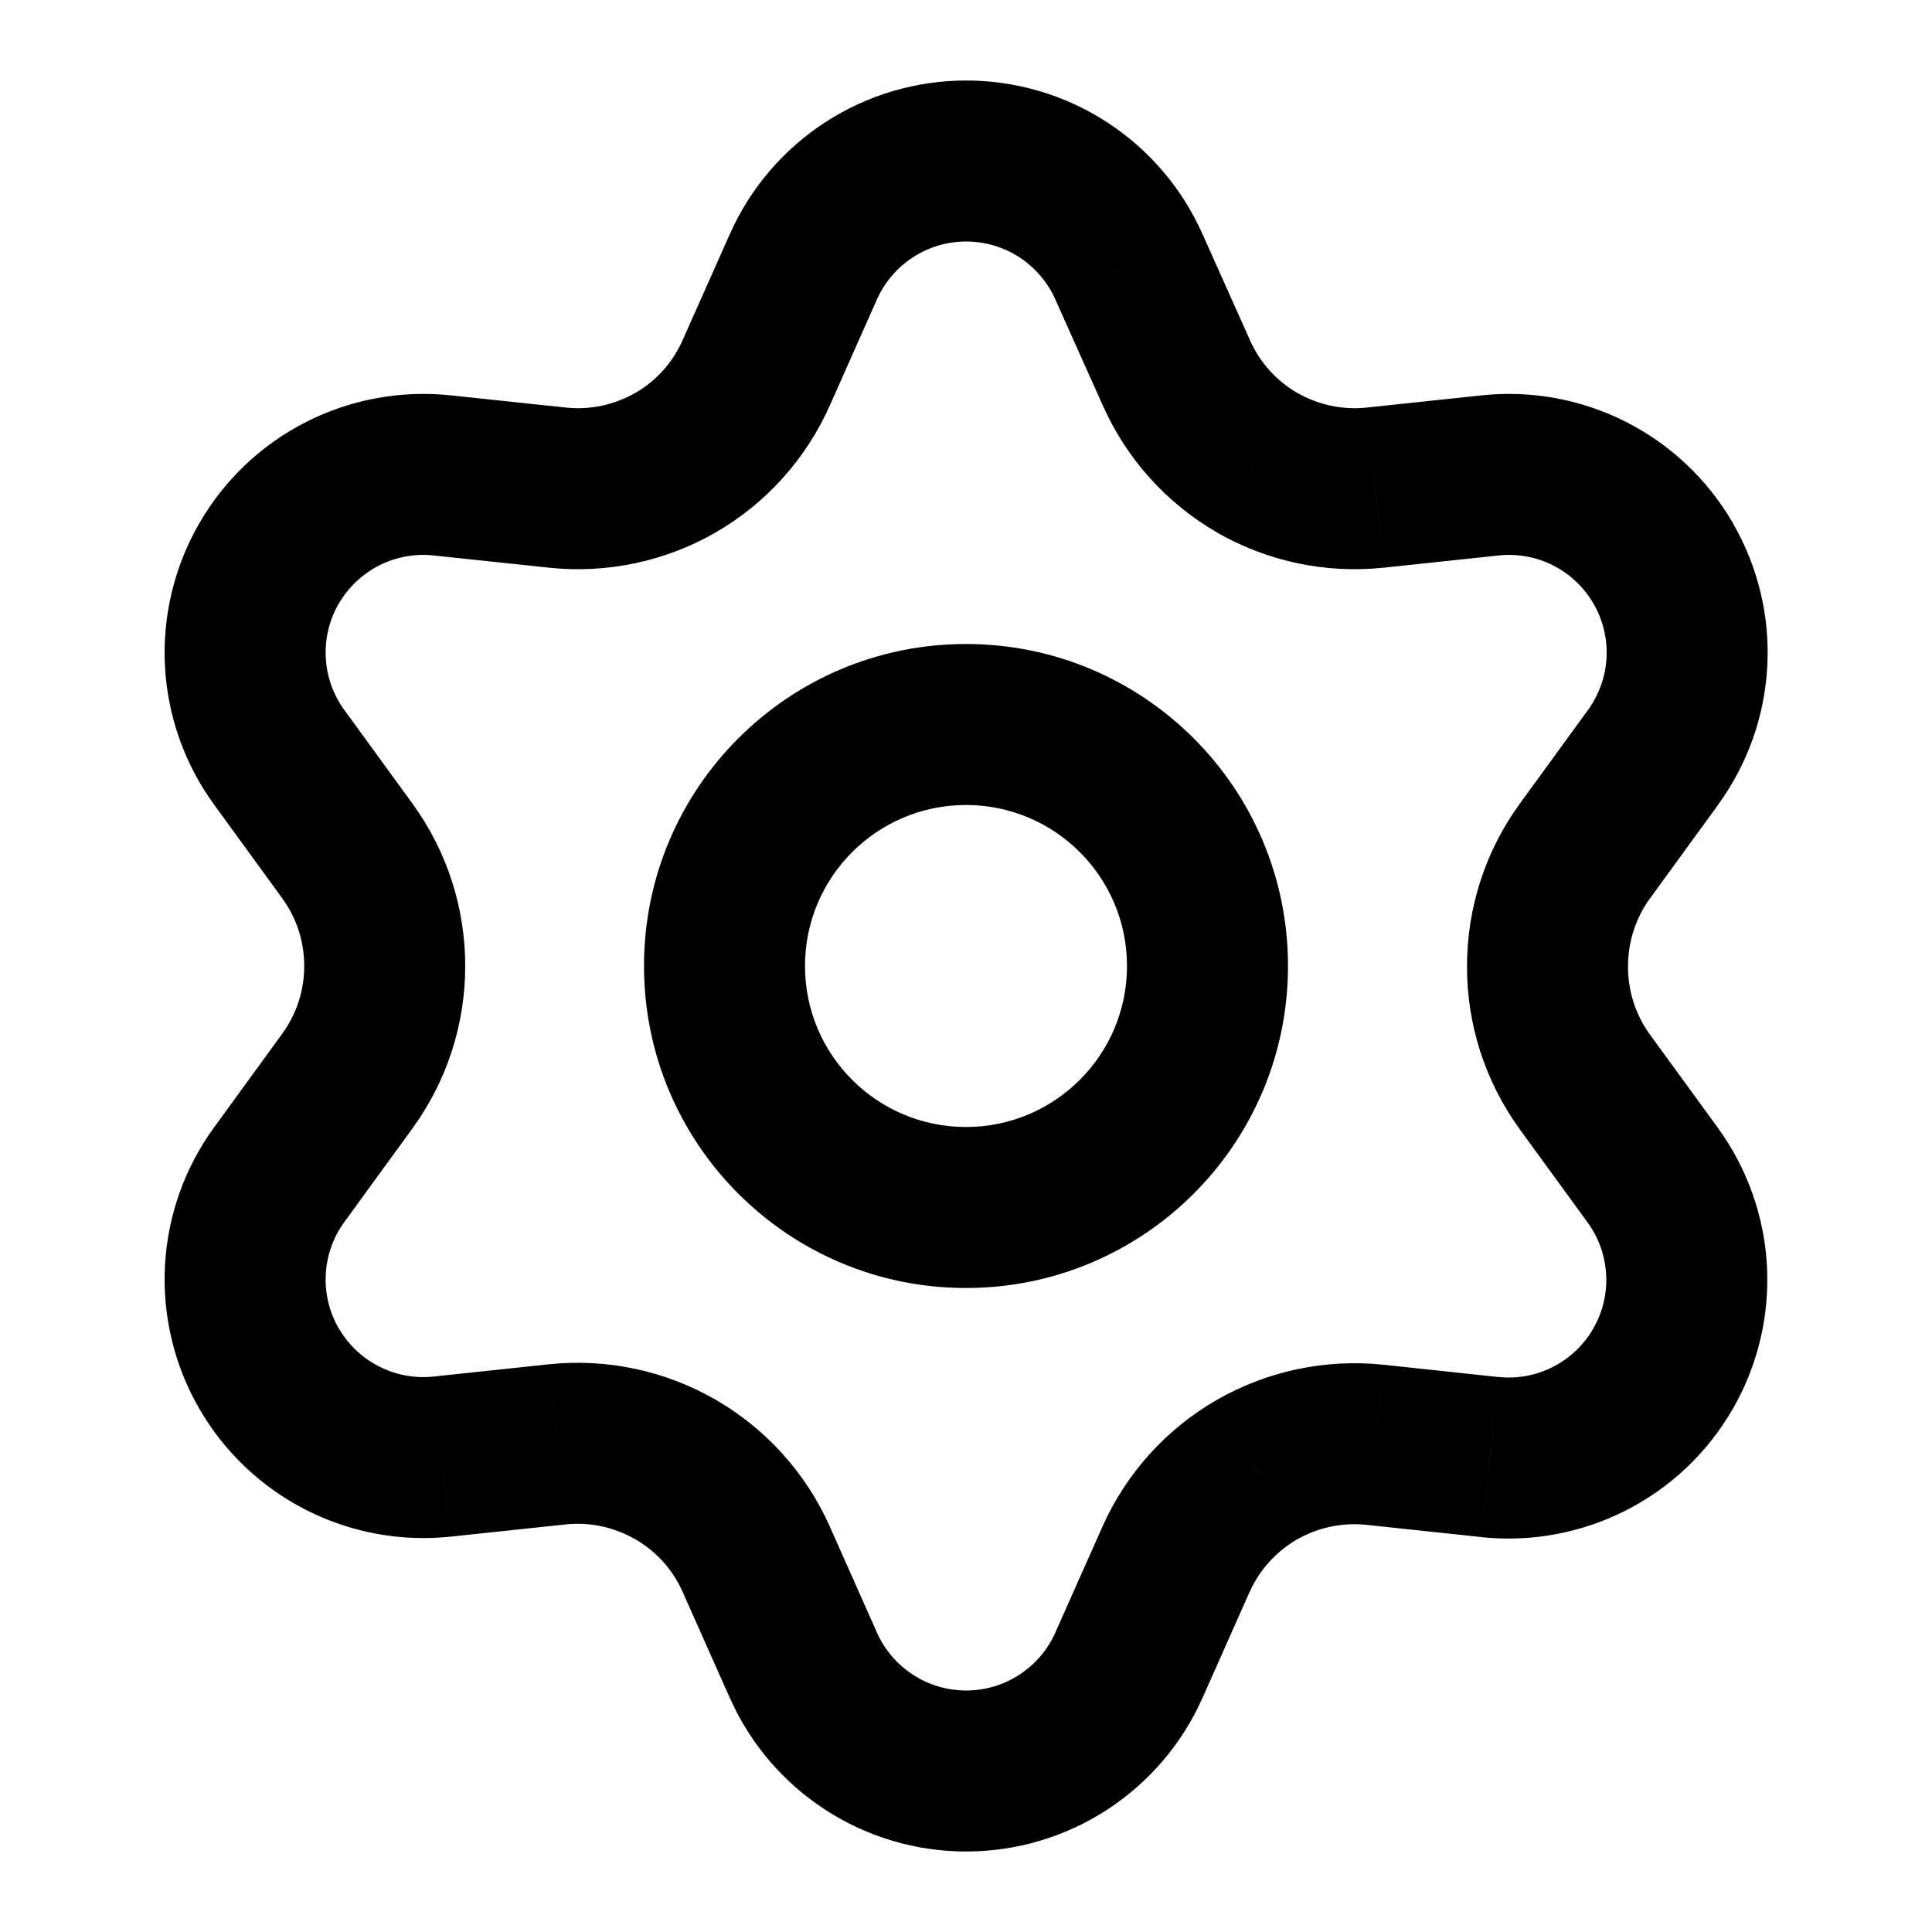 <svg width="100%" height="100%" viewBox="0 0 24 24" fill="none" xmlns="http://www.w3.org/2000/svg">
<path d="M9.395 19.371L8.481 19.777L8.481 19.777L9.395 19.371ZM9.979 20.686L10.893 20.28L10.893 20.279L9.979 20.686ZM12.002 22L12.002 21H12.002L12.002 22ZM14.024 20.686L13.11 20.279L13.11 20.28L14.024 20.686ZM14.608 19.371L13.695 18.964L13.695 18.965L14.608 19.371ZM15.608 18.26L15.109 17.394L15.107 17.395L15.608 18.26ZM17.078 17.948L17.184 16.953L17.183 16.953L17.078 17.948ZM18.508 18.1L18.402 19.094L18.403 19.095L18.508 18.1ZM20.657 17.006L19.791 16.505L19.791 16.506L20.657 17.006ZM20.531 14.598L19.722 15.186L19.722 15.186L20.531 14.598ZM19.684 13.434L18.873 14.02L18.875 14.023L19.684 13.434ZM19.224 12L20.224 12.005V12L19.224 12ZM19.688 10.571L18.88 9.983L18.88 9.983L19.688 10.571ZM20.535 9.408L19.727 8.819L19.727 8.819L20.535 9.408ZM20.662 7L19.796 7.5L19.796 7.5L20.662 7ZM18.513 5.906L18.408 4.911L18.407 4.911L18.513 5.906ZM17.083 6.058L17.187 7.052L17.189 7.052L17.083 6.058ZM15.613 5.746L15.111 6.61L15.113 6.612L15.613 5.746ZM14.613 4.629L15.527 4.225L15.525 4.22L14.613 4.629ZM14.024 3.314L13.11 3.72L13.111 3.723L14.024 3.314ZM12.002 2L12.002 3L12.002 3L12.002 2ZM9.979 3.314L10.893 3.721L10.893 3.72L9.979 3.314ZM9.395 4.629L8.481 4.223L8.48 4.225L9.395 4.629ZM8.395 5.746L8.895 6.612L8.897 6.61L8.395 5.746ZM6.925 6.058L6.82 7.052L6.821 7.052L6.925 6.058ZM5.491 5.906L5.596 4.911L5.596 4.911L5.491 5.906ZM3.342 7L4.207 7.5L4.208 7.5L3.342 7ZM3.468 9.408L4.277 8.819L4.277 8.819L3.468 9.408ZM4.315 10.571L5.124 9.983L5.124 9.983L4.315 10.571ZM4.779 12L3.779 12L3.779 12L4.779 12ZM4.315 13.429L5.124 14.017L5.124 14.017L4.315 13.429ZM3.468 14.592L4.277 15.181L4.277 15.181L3.468 14.592ZM3.342 17L4.208 16.5L4.207 16.5L3.342 17ZM5.491 18.094L5.595 19.089L5.596 19.089L5.491 18.094ZM6.921 17.942L6.816 16.948L6.815 16.948L6.921 17.942ZM8.391 18.254L8.89 17.388L8.89 17.388L8.391 18.254ZM8.481 19.777L9.066 21.092L10.893 20.279L10.309 18.965L8.481 19.777ZM9.066 21.091C9.318 21.66 9.73 22.142 10.251 22.481L11.341 20.804C11.144 20.676 10.989 20.494 10.893 20.28L9.066 21.091ZM10.251 22.481C10.772 22.82 11.38 23 12.002 23L12.002 21C11.767 21 11.537 20.932 11.341 20.804L10.251 22.481ZM12.002 23C12.623 23 13.232 22.82 13.753 22.481L12.663 20.804C12.466 20.932 12.236 21 12.002 21L12.002 23ZM13.753 22.481C14.274 22.142 14.686 21.66 14.938 21.091L13.11 20.28C13.015 20.494 12.859 20.676 12.663 20.804L13.753 22.481ZM14.938 21.092L15.522 19.777L13.695 18.965L13.11 20.279L14.938 21.092ZM15.522 19.779C15.644 19.504 15.85 19.276 16.109 19.125L15.107 17.395C14.483 17.756 13.989 18.305 13.695 18.964L15.522 19.779ZM16.108 19.126C16.37 18.975 16.673 18.911 16.974 18.942L17.183 16.953C16.462 16.878 15.736 17.032 15.109 17.394L16.108 19.126ZM16.973 18.942L18.402 19.094L18.614 17.106L17.184 16.953L16.973 18.942ZM18.403 19.095C19.021 19.16 19.645 19.044 20.199 18.762L19.291 16.98C19.082 17.087 18.847 17.13 18.614 17.105L18.403 19.095ZM20.199 18.762C20.753 18.48 21.213 18.044 21.523 17.505L19.791 16.506C19.674 16.709 19.5 16.874 19.291 16.98L20.199 18.762ZM21.523 17.506C21.834 16.968 21.982 16.351 21.95 15.73L19.952 15.835C19.965 16.07 19.909 16.302 19.791 16.505L21.523 17.506ZM21.95 15.73C21.917 15.11 21.705 14.512 21.339 14.009L19.722 15.186C19.86 15.376 19.94 15.601 19.952 15.835L21.95 15.73ZM21.339 14.009L20.492 12.846L18.875 14.023L19.722 15.186L21.339 14.009ZM20.494 12.849C20.317 12.603 20.222 12.308 20.224 12.005L18.224 11.995C18.22 12.722 18.448 13.431 18.873 14.02L20.494 12.849ZM20.224 12C20.224 11.698 20.32 11.403 20.497 11.159L18.88 9.983C18.453 10.569 18.224 11.275 18.224 12L20.224 12ZM20.497 11.16L21.344 9.996L19.727 8.819L18.88 9.983L20.497 11.16ZM21.343 9.996C21.709 9.494 21.921 8.896 21.954 8.275L19.957 8.17C19.945 8.404 19.864 8.63 19.727 8.819L21.343 9.996ZM21.954 8.275C21.987 7.655 21.838 7.038 21.527 6.5L19.796 7.5C19.913 7.703 19.969 7.936 19.957 8.17L21.954 8.275ZM21.528 6.5C21.217 5.962 20.757 5.525 20.203 5.243L19.296 7.025C19.505 7.132 19.678 7.297 19.796 7.5L21.528 6.5ZM20.203 5.243C19.649 4.961 19.026 4.846 18.408 4.911L18.618 6.9C18.851 6.875 19.087 6.919 19.296 7.025L20.203 5.243ZM18.407 4.911L16.977 5.063L17.189 7.052L18.619 6.9L18.407 4.911ZM16.978 5.063C16.678 5.095 16.375 5.03 16.113 4.879L15.113 6.612C15.741 6.974 16.467 7.128 17.187 7.052L16.978 5.063ZM16.115 4.881C15.855 4.73 15.649 4.5 15.527 4.225L13.698 5.033C13.991 5.695 14.485 6.247 15.111 6.61L16.115 4.881ZM15.525 4.22L14.937 2.906L13.111 3.723L13.7 5.038L15.525 4.22ZM14.938 2.909C14.686 2.34 14.274 1.858 13.753 1.519L12.663 3.196C12.859 3.324 13.015 3.506 13.11 3.72L14.938 2.909ZM13.753 1.519C13.232 1.18 12.623 1 12.002 1L12.002 3C12.236 3 12.466 3.068 12.663 3.196L13.753 1.519ZM12.002 1C11.38 1 10.772 1.18 10.251 1.519L11.341 3.196C11.537 3.068 11.767 3 12.002 3L12.002 1ZM10.251 1.519C9.73 1.858 9.318 2.34 9.066 2.909L10.893 3.72C10.989 3.506 11.144 3.324 11.341 3.196L10.251 1.519ZM9.066 2.908L8.481 4.223L10.309 5.035L10.893 3.721L9.066 2.908ZM8.48 4.225C8.359 4.5 8.153 4.73 7.893 4.881L8.897 6.61C9.523 6.247 10.017 5.695 10.31 5.033L8.48 4.225ZM7.895 4.879C7.633 5.03 7.33 5.095 7.029 5.063L6.821 7.052C7.541 7.128 8.267 6.974 8.895 6.612L7.895 4.879ZM7.031 5.063L5.596 4.911L5.385 6.9L6.82 7.052L7.031 5.063ZM5.596 4.911C4.978 4.846 4.354 4.961 3.8 5.243L4.708 7.025C4.917 6.919 5.152 6.875 5.385 6.9L5.596 4.911ZM3.8 5.243C3.246 5.525 2.786 5.962 2.476 6.5L4.208 7.5C4.325 7.297 4.499 7.132 4.708 7.025L3.8 5.243ZM2.476 6.5C2.165 7.038 2.017 7.655 2.049 8.275L4.047 8.17C4.034 7.936 4.09 7.703 4.207 7.5L2.476 6.5ZM2.049 8.275C2.082 8.896 2.294 9.494 2.66 9.996L4.277 8.819C4.139 8.63 4.059 8.404 4.047 8.17L2.049 8.275ZM2.66 9.996L3.507 11.16L5.124 9.983L4.277 8.819L2.66 9.996ZM3.506 11.159C3.684 11.403 3.78 11.698 3.779 12L5.779 12C5.78 11.275 5.55 10.569 5.124 9.983L3.506 11.159ZM3.779 12C3.78 12.302 3.684 12.597 3.506 12.841L5.124 14.017C5.55 13.431 5.78 12.725 5.779 12L3.779 12ZM3.507 12.84L2.66 14.004L4.277 15.181L5.124 14.017L3.507 12.84ZM2.66 14.004C2.294 14.506 2.082 15.104 2.049 15.725L4.047 15.83C4.059 15.596 4.139 15.37 4.277 15.181L2.66 14.004ZM2.049 15.725C2.017 16.346 2.165 16.962 2.476 17.5L4.207 16.5C4.09 16.297 4.034 16.064 4.047 15.83L2.049 15.725ZM2.476 17.5C2.787 18.038 3.247 18.474 3.8 18.756L4.708 16.974C4.499 16.868 4.325 16.703 4.208 16.5L2.476 17.5ZM3.8 18.756C4.354 19.038 4.977 19.154 5.595 19.089L5.386 17.1C5.153 17.125 4.917 17.081 4.708 16.974L3.8 18.756ZM5.596 19.089L7.026 18.937L6.815 16.948L5.385 17.1L5.596 19.089ZM7.025 18.937C7.326 18.905 7.629 18.97 7.891 19.121L8.89 17.388C8.263 17.026 7.537 16.872 6.816 16.948L7.025 18.937ZM7.891 19.12C8.152 19.271 8.359 19.501 8.481 19.777L10.309 18.965C10.015 18.303 9.518 17.751 8.89 17.388L7.891 19.12ZM14 12C14 13.105 13.104 14 12 14V16C14.209 16 16 14.209 16 12H14ZM12 14C10.895 14 10 13.105 10 12H8C8 14.209 9.791 16 12 16V14ZM10 12C10 10.895 10.895 10 12 10V8C9.791 8 8 9.791 8 12H10ZM12 10C13.104 10 14 10.895 14 12H16C16 9.791 14.209 8 12 8V10Z" fill="currentColor"/>
</svg>
